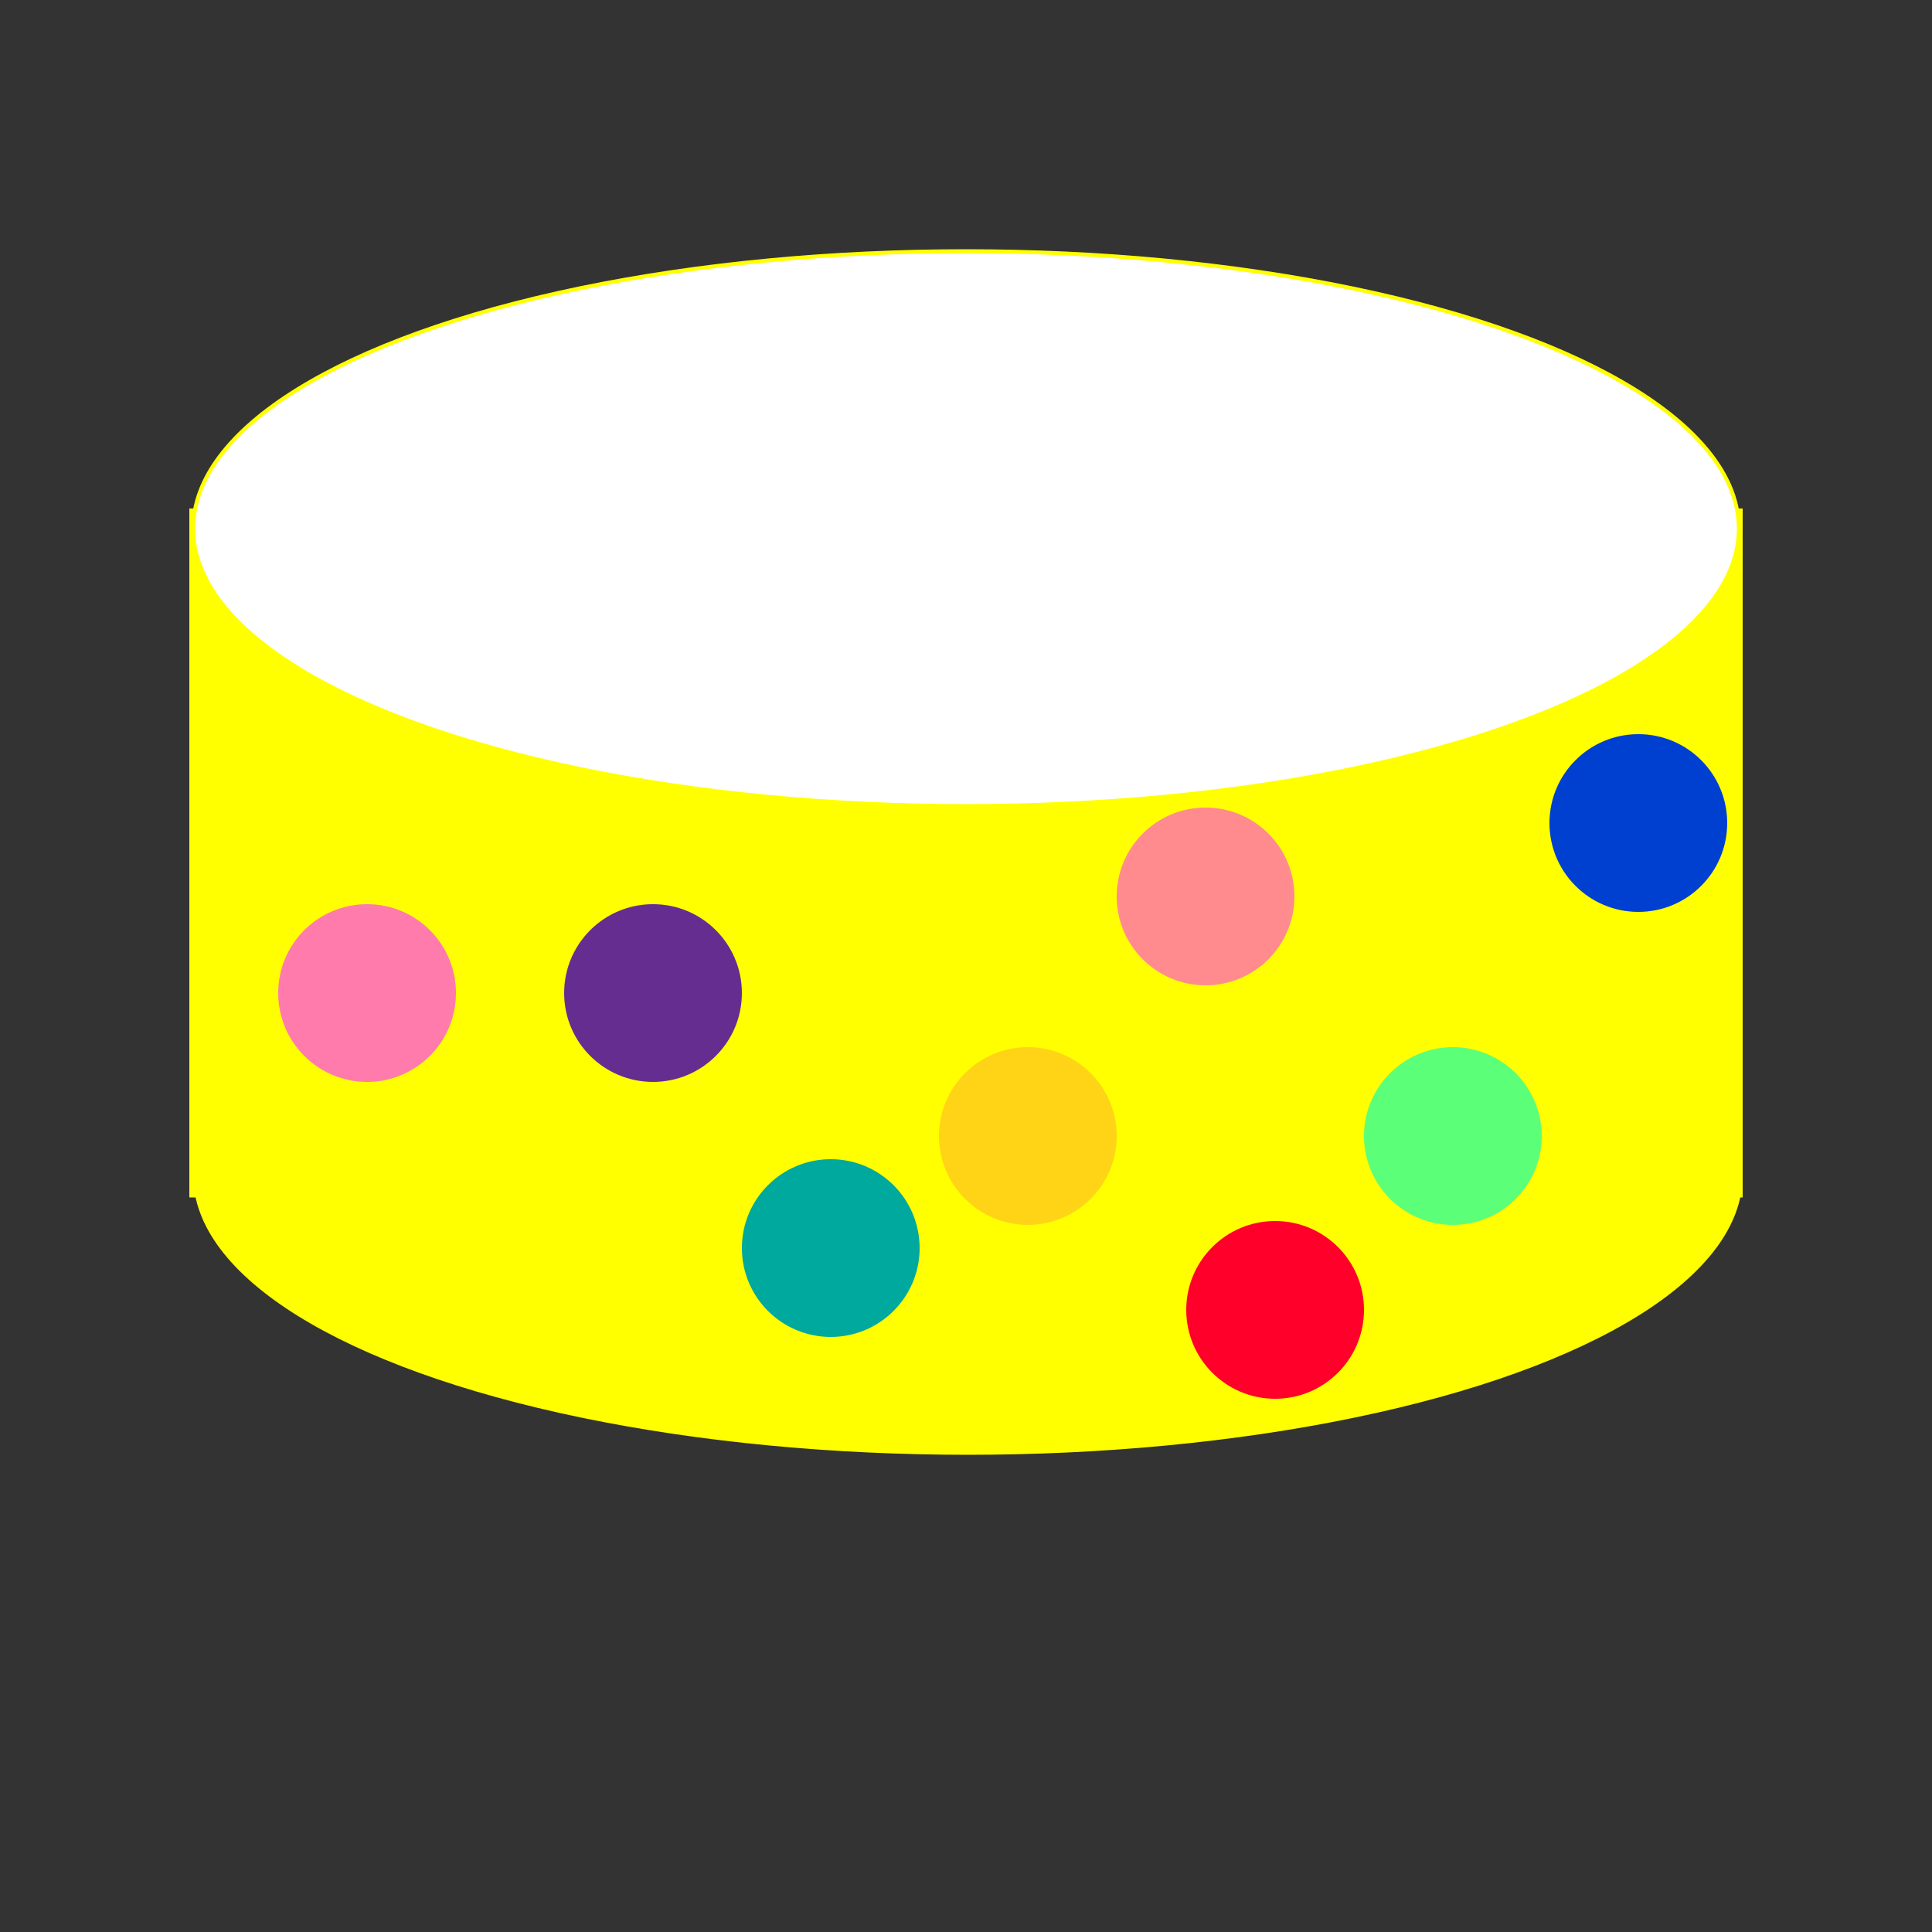 <?xml version="1.0" encoding="utf-8"?>
<!-- Generator: Adobe Illustrator 22.1.0, SVG Export Plug-In . SVG Version: 6.00 Build 0)  -->
<svg version="1.1" id="Laag_1" xmlns="http://www.w3.org/2000/svg" xmlns:xlink="http://www.w3.org/1999/xlink" x="0px" y="0px"
	 viewBox="0 0 500 500" style="enable-background:new 0 0 500 500;" xml:space="preserve">
<rect x="0" y="0" width="500" height="500" fill="#333333" stroke="none"/>
<style type="text/css">
	.st0{fill:#FFFF00;stroke:#FFFF00;stroke-miterlimit:10;}
	.st1{fill:#FFFFFF;stroke:#FFFF00;stroke-miterlimit:10;}
	.st2{fill:#FF7BAC;}
	.st3{fill:#FFD417;}
	.st4{fill:#5CFF78;}
	.st5{fill:#FF8B8E;}
	.st6{fill:#FF002B;}
	.st7{fill:#662D91;}
	.st8{fill:#00A99D;}
	.st9{fill:#0040D0;}
</style>
<ellipse class="st0" cx="250.5" cy="304.2" rx="200" ry="71.8"/>
<rect x="49.5" y="132.1" class="st0" width="3" height="177.3"/>
<rect x="446.5" y="132.1" class="st0" width="4" height="177.3"/>
<rect x="52.5" y="132.1" class="st0" width="394" height="161.6"/>
<ellipse class="st1" cx="250" cy="136.8" rx="200" ry="71.8"/>
<circle class="st2" cx="95" cy="257" r="23"/>
<circle class="st3" cx="266" cy="294" r="23"/>
<circle class="st4" cx="376" cy="294" r="23"/>
<circle class="st5" cx="312" cy="232" r="23"/>
<circle class="st6" cx="330" cy="339" r="23"/>
<circle class="st7" cx="169" cy="257" r="23"/>
<circle class="st8" cx="215" cy="323" r="23"/>
<circle class="st9" cx="424" cy="213" r="23"/>
</svg>
